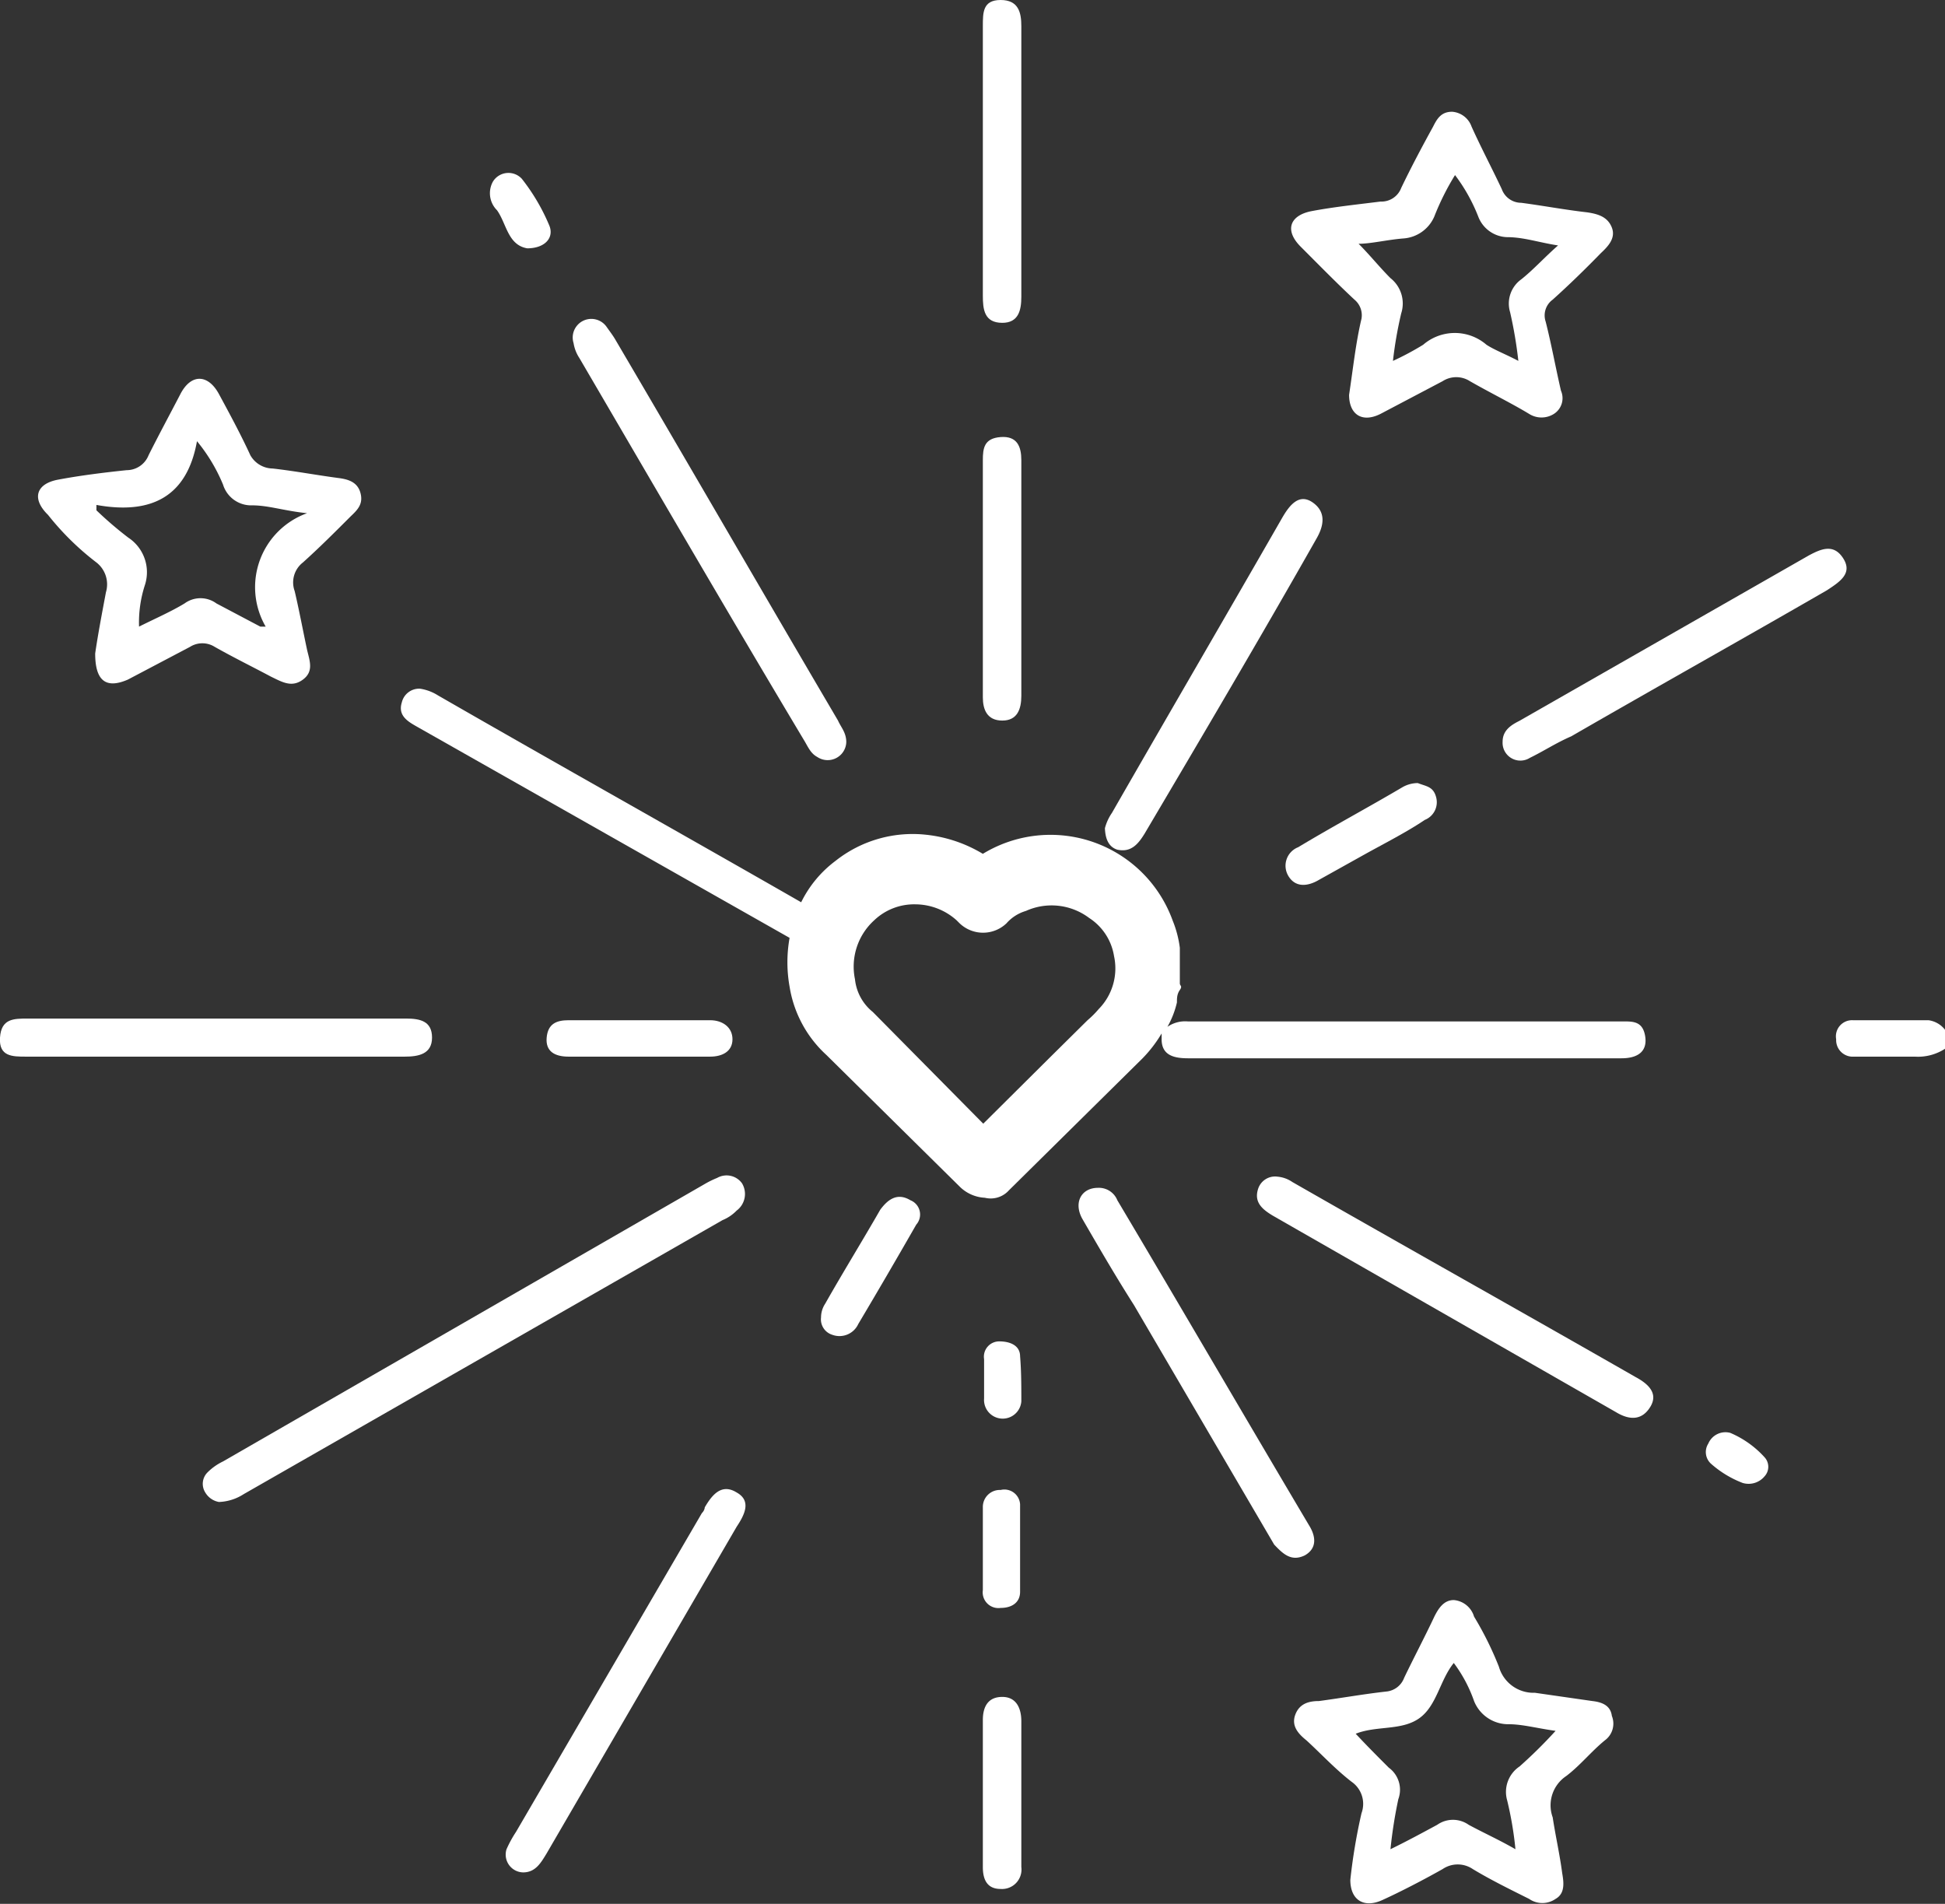 <svg xmlns="http://www.w3.org/2000/svg" id="Capa_1" data-name="Capa 1" viewBox="0 0 47 46"><rect x="0" y="0" width="47" height="46" fill="#333333" stroke="none"/><defs><style>.cls-1{fill:none;}.cls-2{fill:#fff;}</style></defs><rect class="cls-1" width="47" height="46"></rect><path class="cls-2" d="M24.38,28.76l3.23-3.19a3.17,3.17,0,0,0,.46-.6v.14c0,.39.3.46.64.46H39.18c.44,0,.64-.2.57-.56s-.33-.33-.6-.33H28.71a.75.75,0,0,0-.5.13,2.18,2.18,0,0,0,.23-.59c0-.1,0-.2.07-.3s0-.1,0-.16V23l0-.1a2.6,2.6,0,0,0-.17-.65,3.14,3.14,0,0,0-4.59-1.62,3.33,3.33,0,0,0-1.36-.46,3,3,0,0,0-2.2.63,2.77,2.77,0,0,0-.83,1c-2.93-1.68-5.86-3.32-8.78-5a1.12,1.12,0,0,0-.43-.16.43.43,0,0,0-.44.33c-.1.32.14.46.37.59l9,5.1a3.34,3.34,0,0,0,0,1.18,2.84,2.84,0,0,0,.89,1.65l3.23,3.19a.93.93,0,0,0,.6.26A.59.59,0,0,0,24.38,28.76Zm-3.29-4.31a1.17,1.17,0,0,1-.43-.79,1.51,1.51,0,0,1,.46-1.42,1.4,1.4,0,0,1,1-.39,1.5,1.5,0,0,1,1,.39l.07.07a.82.82,0,0,0,1.13,0,1,1,0,0,1,.47-.3,1.51,1.51,0,0,1,1.53.17,1.35,1.35,0,0,1,.6.92,1.4,1.4,0,0,1-.37,1.28,2.29,2.29,0,0,1-.27.27l-.93.92-1.59,1.58Z"></path><path class="cls-2" d="M46.6,24.65H44.77a.39.39,0,0,0-.4.46.4.4,0,0,0,.43.42h1.47a1.2,1.2,0,0,0,.73-.19v-.46A.61.61,0,0,0,46.6,24.65Z"></path><path class="cls-2" d="M38.48,41.1l-1.39-.2a.87.87,0,0,1-.87-.63,8,8,0,0,0-.6-1.21.56.56,0,0,0-.49-.4c-.24,0-.37.2-.47.4-.23.49-.5,1-.73,1.48a.51.51,0,0,1-.43.33c-.54.06-1.1.16-1.63.23-.24,0-.47.06-.57.33s.07.46.27.62c.36.33.69.69,1.09,1a.65.65,0,0,1,.24.76,13.87,13.87,0,0,0-.27,1.61c0,.49.33.69.77.49s1-.49,1.46-.75a.65.65,0,0,1,.73,0c.43.26.9.49,1.36.72a.56.56,0,0,0,.64,0c.23-.13.2-.39.16-.62-.06-.46-.16-.89-.23-1.35a.85.85,0,0,1,.33-1c.34-.26.6-.59.93-.86a.5.5,0,0,0,.17-.59C38.92,41.23,38.75,41.13,38.48,41.1Zm-1.76,1.58a.74.74,0,0,0-.3.82,8.49,8.49,0,0,1,.2,1.18c-.4-.23-.76-.39-1.13-.59a.66.66,0,0,0-.76,0c-.37.2-.74.4-1.13.59a11.33,11.33,0,0,1,.19-1.21.66.66,0,0,0-.23-.76c-.26-.26-.53-.53-.8-.82.5-.2,1.1-.07,1.53-.37s.5-.92.84-1.34a3.4,3.4,0,0,1,.49.92.89.89,0,0,0,.84.56c.33,0,.69.1,1.13.16A11.46,11.46,0,0,1,36.72,42.68Z"></path><path class="cls-2" d="M2.33,13.59a.67.67,0,0,1,.23.72c-.1.53-.2,1.06-.26,1.48,0,.66.26.86.79.63l1.5-.79a.56.56,0,0,1,.6,0c.46.26.93.49,1.36.72.27.13.5.27.77.07s.16-.46.1-.72c-.1-.47-.2-1-.3-1.42a.61.61,0,0,1,.2-.69c.4-.36.76-.72,1.16-1.12.17-.16.3-.3.23-.56s-.29-.33-.53-.36c-.53-.07-1.06-.17-1.59-.23A.63.63,0,0,1,6.05,11c-.23-.5-.5-1-.76-1.48s-.67-.5-.93,0-.53,1-.77,1.48a.57.57,0,0,1-.53.36c-.57.06-1.13.13-1.66.23s-.64.46-.24.85A6.61,6.61,0,0,0,2.33,13.59Zm2.43-2.93a4.11,4.11,0,0,1,.63,1.05.71.71,0,0,0,.7.5c.4,0,.76.13,1.33.19a1.9,1.9,0,0,0-1,2.74l-.13,0-1.06-.56a.65.65,0,0,0-.77,0c-.33.2-.7.36-1.1.56a2.93,2.93,0,0,1,.14-1,1,1,0,0,0-.4-1.15,9,9,0,0,1-.77-.66v-.13C3.66,12.44,4.52,12,4.76,10.66Z"></path><path class="cls-2" d="M32.73,7.24a.49.49,0,0,1,.17.46c-.14.59-.2,1.18-.3,1.84,0,.46.3.69.76.46l1.5-.79a.61.61,0,0,1,.66,0c.47.27,1,.53,1.43.79a.56.56,0,0,0,.6,0,.45.45,0,0,0,.17-.56c-.13-.56-.23-1.12-.37-1.67a.47.47,0,0,1,.17-.53c.4-.36.77-.72,1.16-1.12.17-.16.37-.36.27-.62s-.33-.33-.6-.37c-.53-.06-1.06-.16-1.59-.23a.5.5,0,0,1-.47-.33c-.23-.49-.5-1-.73-1.51a.54.54,0,0,0-.47-.36c-.26,0-.36.16-.46.36-.27.49-.54,1-.77,1.48a.51.51,0,0,1-.5.33c-.56.07-1.13.13-1.66.23s-.67.46-.27.86S32.3,6.84,32.73,7.24Zm1.2-1.48a.88.88,0,0,0,.73-.53,6.21,6.21,0,0,1,.5-1,4.19,4.19,0,0,1,.56,1,.77.77,0,0,0,.7.5c.4,0,.77.13,1.23.2-.33.29-.6.59-.89.82a.72.72,0,0,0-.27.79,10.29,10.29,0,0,1,.2,1.18c-.3-.16-.57-.26-.77-.39a1.17,1.17,0,0,0-1.53,0,6.91,6.91,0,0,1-.73.39,9.7,9.7,0,0,1,.2-1.15.78.78,0,0,0-.26-.85c-.27-.27-.5-.56-.77-.83C33.13,5.89,33.53,5.79,33.93,5.76Z"></path><path class="cls-2" d="M17.33,28.46a2.29,2.29,0,0,0-.27.13L5.39,35.31a1.37,1.37,0,0,0-.37.26.39.39,0,0,0-.06.49.48.48,0,0,0,.33.23,1.18,1.18,0,0,0,.6-.19l11.57-6.62a1,1,0,0,0,.34-.23.5.5,0,0,0,.13-.66A.46.46,0,0,0,17.33,28.46Z"></path><path class="cls-2" d="M14,8.65c1.79,3.06,3.59,6.16,5.42,9.22.1.16.16.33.33.42a.45.45,0,0,0,.7-.36c0-.23-.13-.36-.2-.52-1.8-3.06-3.59-6.16-5.39-9.22-.06-.1-.13-.19-.2-.29a.45.45,0,0,0-.8.39A.92.92,0,0,0,14,8.65Z"></path><path class="cls-2" d="M39.52,33.27c-2.76-1.58-5.53-3.13-8.29-4.71a.75.75,0,0,0-.36-.13.43.43,0,0,0-.47.3c-.1.32.1.49.37.65l8.28,4.74c.33.2.63.2.83-.13S39.82,33.43,39.52,33.27Z"></path><path class="cls-2" d="M17.8,36.06c-.37-.23-.6.07-.77.36,0,0,0,.07-.07.14l-4.49,7.7a2.91,2.91,0,0,0-.23.42.43.43,0,0,0,.4.56c.3,0,.43-.23.57-.46l4.59-7.89C18,36.59,18.16,36.26,17.8,36.06Z"></path><path class="cls-2" d="M31.53,37.58c.3-.17.27-.46.1-.73C30.07,34.22,28.54,31.59,27,29a.48.48,0,0,0-.47-.3c-.4,0-.6.36-.37.76.4.69.8,1.38,1.24,2.07l3.39,5.79C31,37.54,31.2,37.74,31.53,37.58Z"></path><path class="cls-2" d="M9.78,25.53c.33,0,.66-.06.66-.46s-.29-.46-.63-.46H.67c-.34,0-.64,0-.67.46s.3.46.63.46H9.78Z"></path><path class="cls-2" d="M27,20.53c.33.07.5-.13.66-.39,1.4-2.37,2.8-4.74,4.16-7.14.17-.3.23-.63-.1-.86s-.56.07-.73.36c-1.36,2.37-2.76,4.77-4.12,7.14a1.17,1.17,0,0,0-.17.37C26.71,20.3,26.81,20.47,27,20.53Z"></path><path class="cls-2" d="M44.54,13.49c-.23-.36-.53-.23-.83-.07l-7,4c-.2.1-.4.23-.4.5a.43.43,0,0,0,.66.39c.33-.16.63-.36,1-.52,2.06-1.19,4.12-2.34,6.18-3.53C44.47,14.05,44.77,13.85,44.54,13.49Z"></path><path class="cls-2" d="M24.22,7.8c.39,0,.46-.3.46-.63V.63c0-.33-.07-.63-.5-.63s-.43.3-.43.63V7.14C23.75,7.47,23.78,7.8,24.22,7.8Z"></path><path class="cls-2" d="M24.22,17.41c.36,0,.46-.27.46-.6V11.12c0-.33-.1-.59-.5-.56s-.43.27-.43.56v5.73C23.75,17.14,23.85,17.41,24.22,17.41Z"></path><path class="cls-2" d="M24.22,41c-.34,0-.47.23-.47.56v3.55c0,.3.1.53.43.53a.47.47,0,0,0,.5-.53V41.59C24.68,41.26,24.55,41,24.22,41Z"></path><path class="cls-2" d="M15.43,25.53h1.73c.3,0,.54-.13.54-.42s-.24-.46-.54-.46H13.74c-.3,0-.5.09-.53.42s.19.46.53.46Z"></path><path class="cls-2" d="M34.26,18.92a.76.76,0,0,0-.37.1c-.83.49-1.69.95-2.52,1.45a.48.48,0,0,0-.24.69c.17.29.47.26.74.1L33,20.63c.47-.26,1-.53,1.43-.82a.46.46,0,0,0,.27-.56C34.63,19,34.46,19,34.26,18.92Z"></path><path class="cls-2" d="M22,29c-.33-.2-.56,0-.73.23-.43.75-.9,1.51-1.33,2.27a.6.6,0,0,0-.1.33.39.39,0,0,0,.27.42.5.5,0,0,0,.63-.26c.47-.79.93-1.58,1.4-2.4A.37.37,0,0,0,22,29Z"></path><path class="cls-2" d="M24.18,36a.41.41,0,0,0-.43.42v2a.38.38,0,0,0,.43.43c.27,0,.47-.13.47-.39,0-.69,0-1.42,0-2.11A.38.38,0,0,0,24.18,36Z"></path><path class="cls-2" d="M12.74,6c.43,0,.66-.26.53-.56a4.85,4.85,0,0,0-.66-1.12.44.44,0,0,0-.7.07.58.58,0,0,0,.1.69C12.24,5.4,12.27,5.92,12.74,6Z"></path><path class="cls-2" d="M24.65,32.77c0-.26-.24-.36-.5-.36a.37.37,0,0,0-.37.43v.95a.45.45,0,0,0,.9.07C24.68,33.5,24.68,33.13,24.65,32.77Z"></path><path class="cls-2" d="M41.81,34.62a.45.45,0,0,0-.53.26.38.38,0,0,0,.07.49,2.5,2.5,0,0,0,.76.46.5.5,0,0,0,.53-.16.34.34,0,0,0,0-.46A2.36,2.36,0,0,0,41.81,34.62Z"></path></svg>